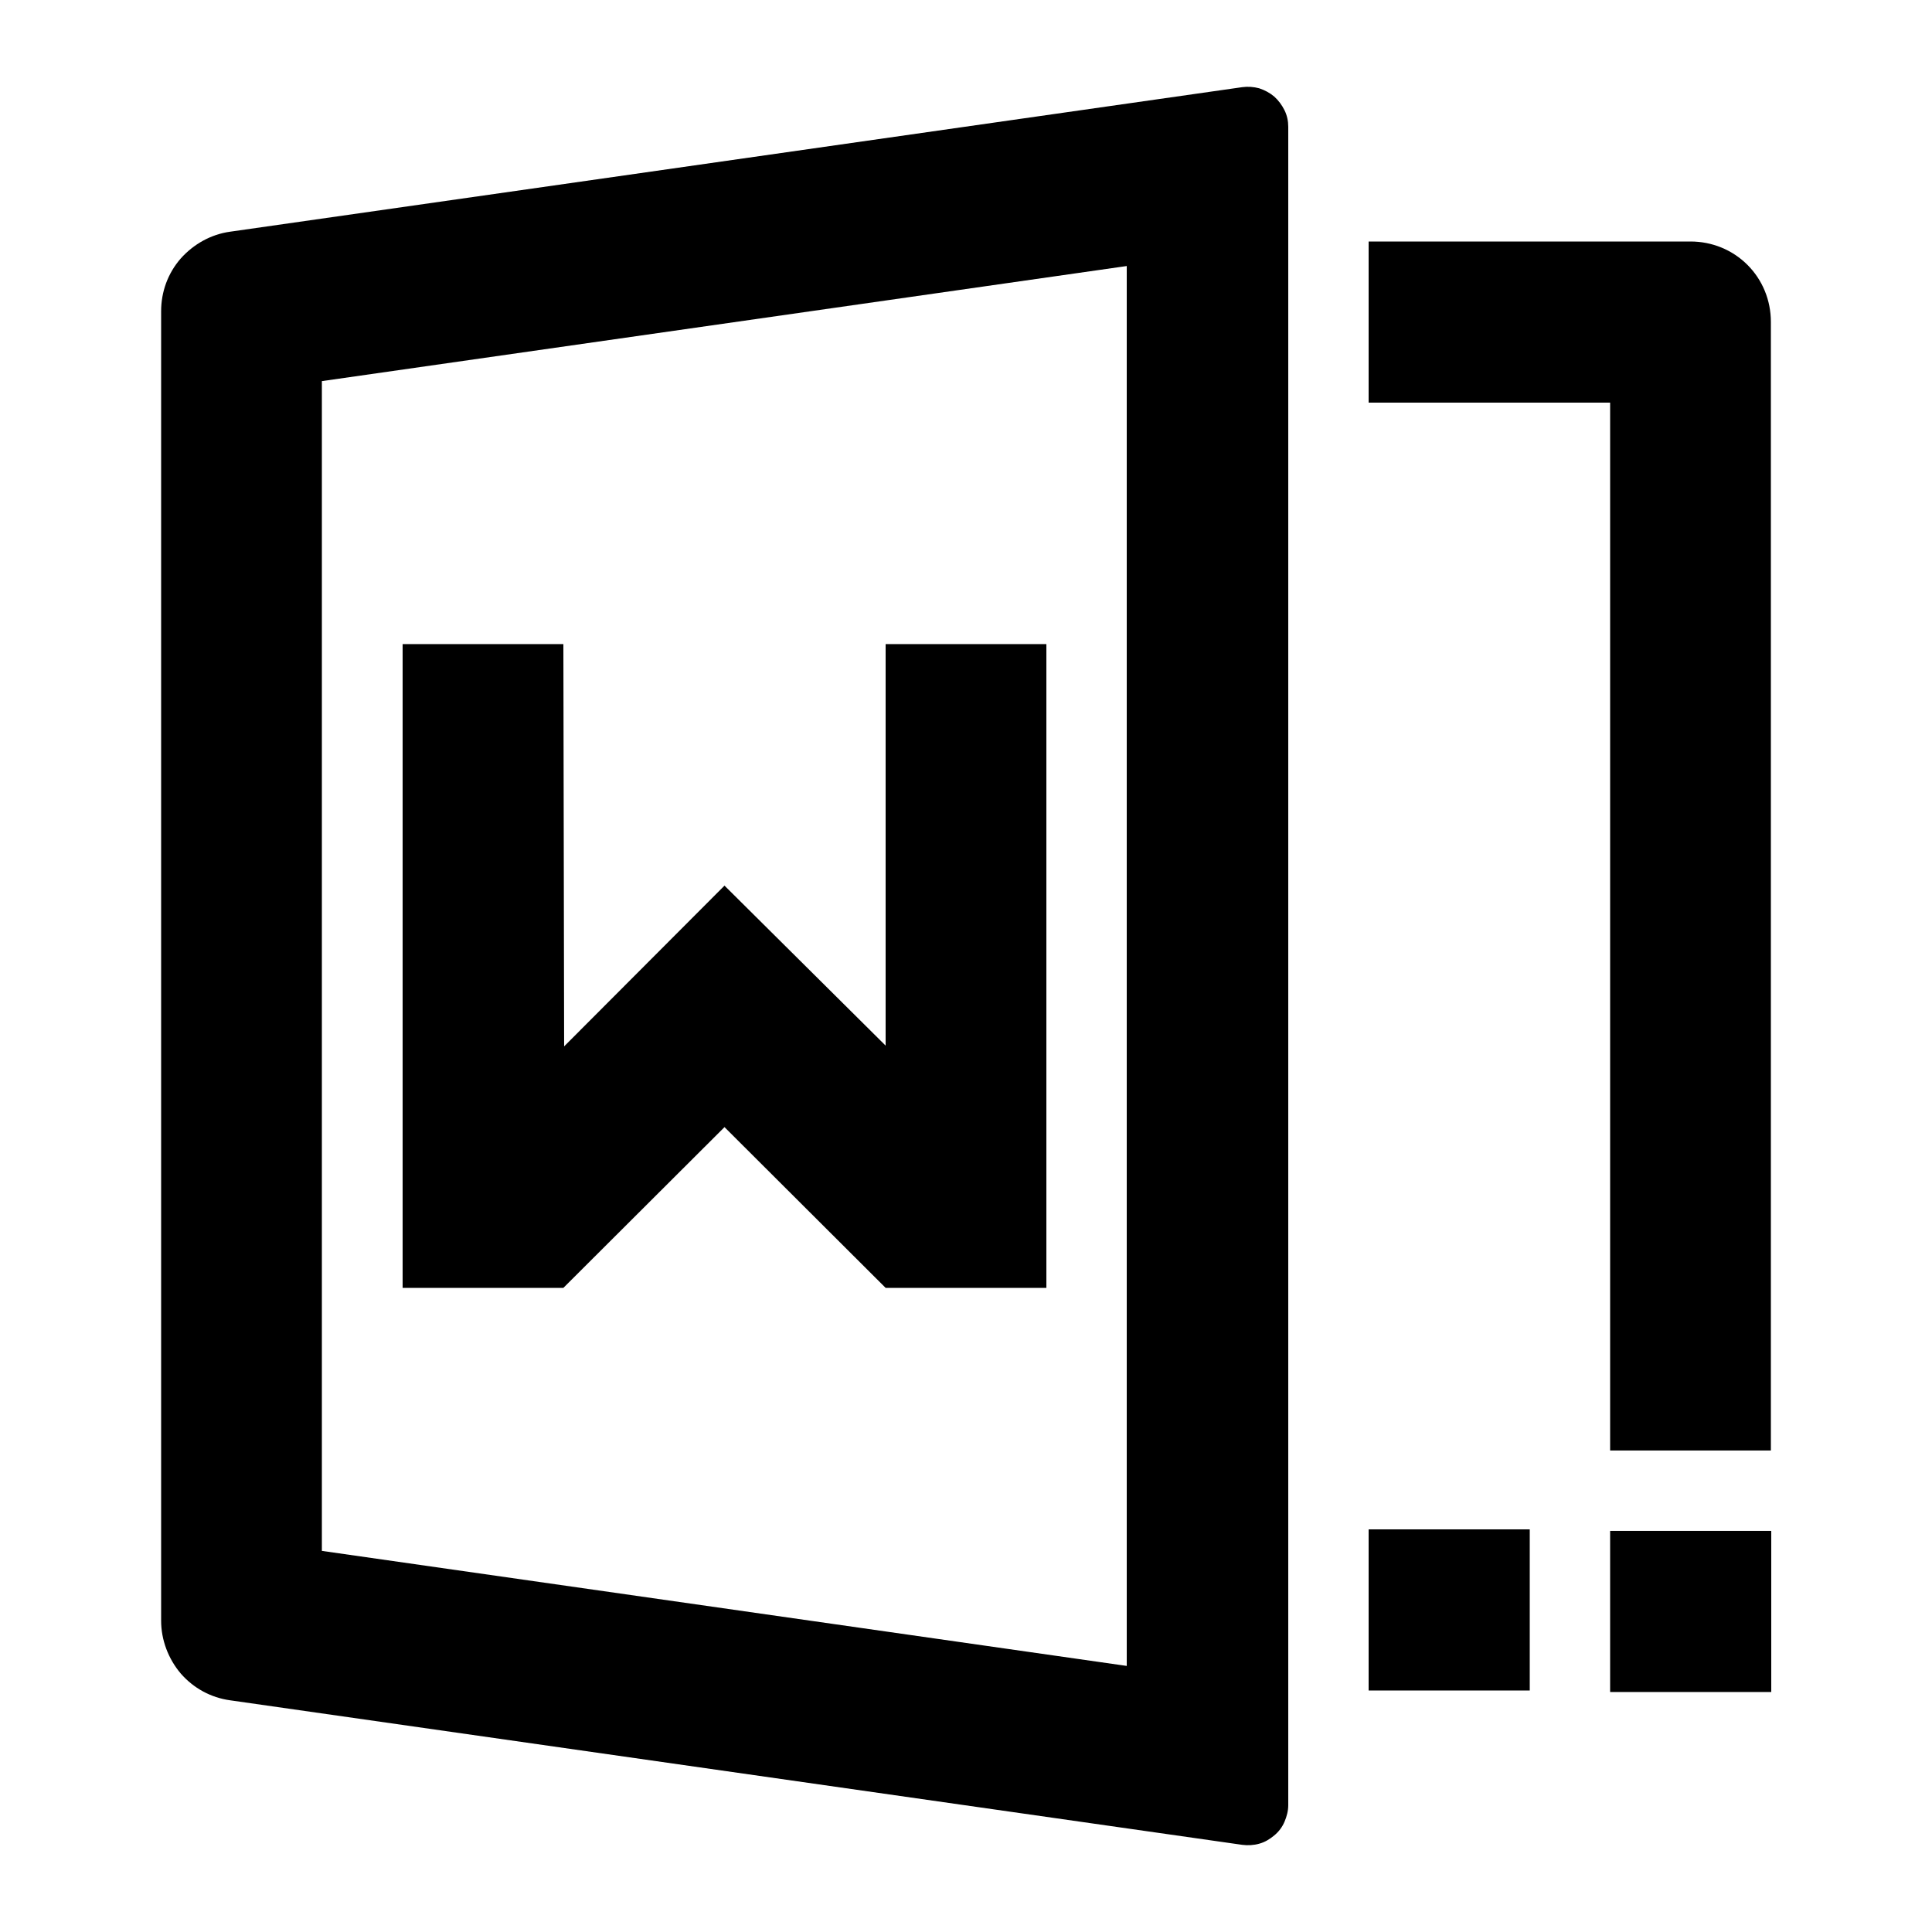 <?xml version="1.0" encoding="utf-8"?>
<!-- Generator: Adobe Illustrator 25.4.1, SVG Export Plug-In . SVG Version: 6.00 Build 0)  -->
<svg version="1.1" id="Layer_1" xmlns="http://www.w3.org/2000/svg" xmlns:xlink="http://www.w3.org/1999/xlink" x="0px" y="0px"
	 viewBox="0 0 512 512" enable-background="new 0 0 512 512" xml:space="preserve">
<g>
	<polygon points="192,298.7 234.7,341.3 277.3,341.3 277.3,170.7 234.7,170.7 234.7,277.1 192,234.7 149.5,277.3 149.3,170.7 
		106.7,170.7 106.7,341.3 149.3,341.3 	"/>
	<path d="M469.3,384.4V85.3c0-5.7-2.2-11.1-6.2-15.1c-4-4-9.4-6.2-15.1-6.2h-85.3v42.7h64v277.7H469.3z"/>
	<path d="M337.7,25.6c-1.2-1-2.5-1.7-4-2.2c-1.5-0.4-3-0.5-4.5-0.3L61,61.4h0c-5.1,0.7-9.7,3.3-13.1,7.1c-3.4,3.9-5.2,8.8-5.2,14
		v347c0,5.1,1.9,10.1,5.2,14c3.4,3.9,8,6.4,13.1,7.1l268.2,38.3c1.5,0.2,3.1,0.1,4.5-0.3c1.5-0.4,2.8-1.2,4-2.2
		c1.2-1,2.1-2.2,2.7-3.6s1-2.9,1-4.4V33.6c0-1.5-0.3-3-1-4.4C339.7,27.8,338.8,26.6,337.7,25.6z M298.7,441.5L85.3,411V101
		l213.3-30.5V441.5z"/>
	<rect x="362.7" y="405.3" width="42.7" height="42.7"/>
	<rect x="426.7" y="405.7" width="42.7" height="42.7"/>
</g>
</svg>
